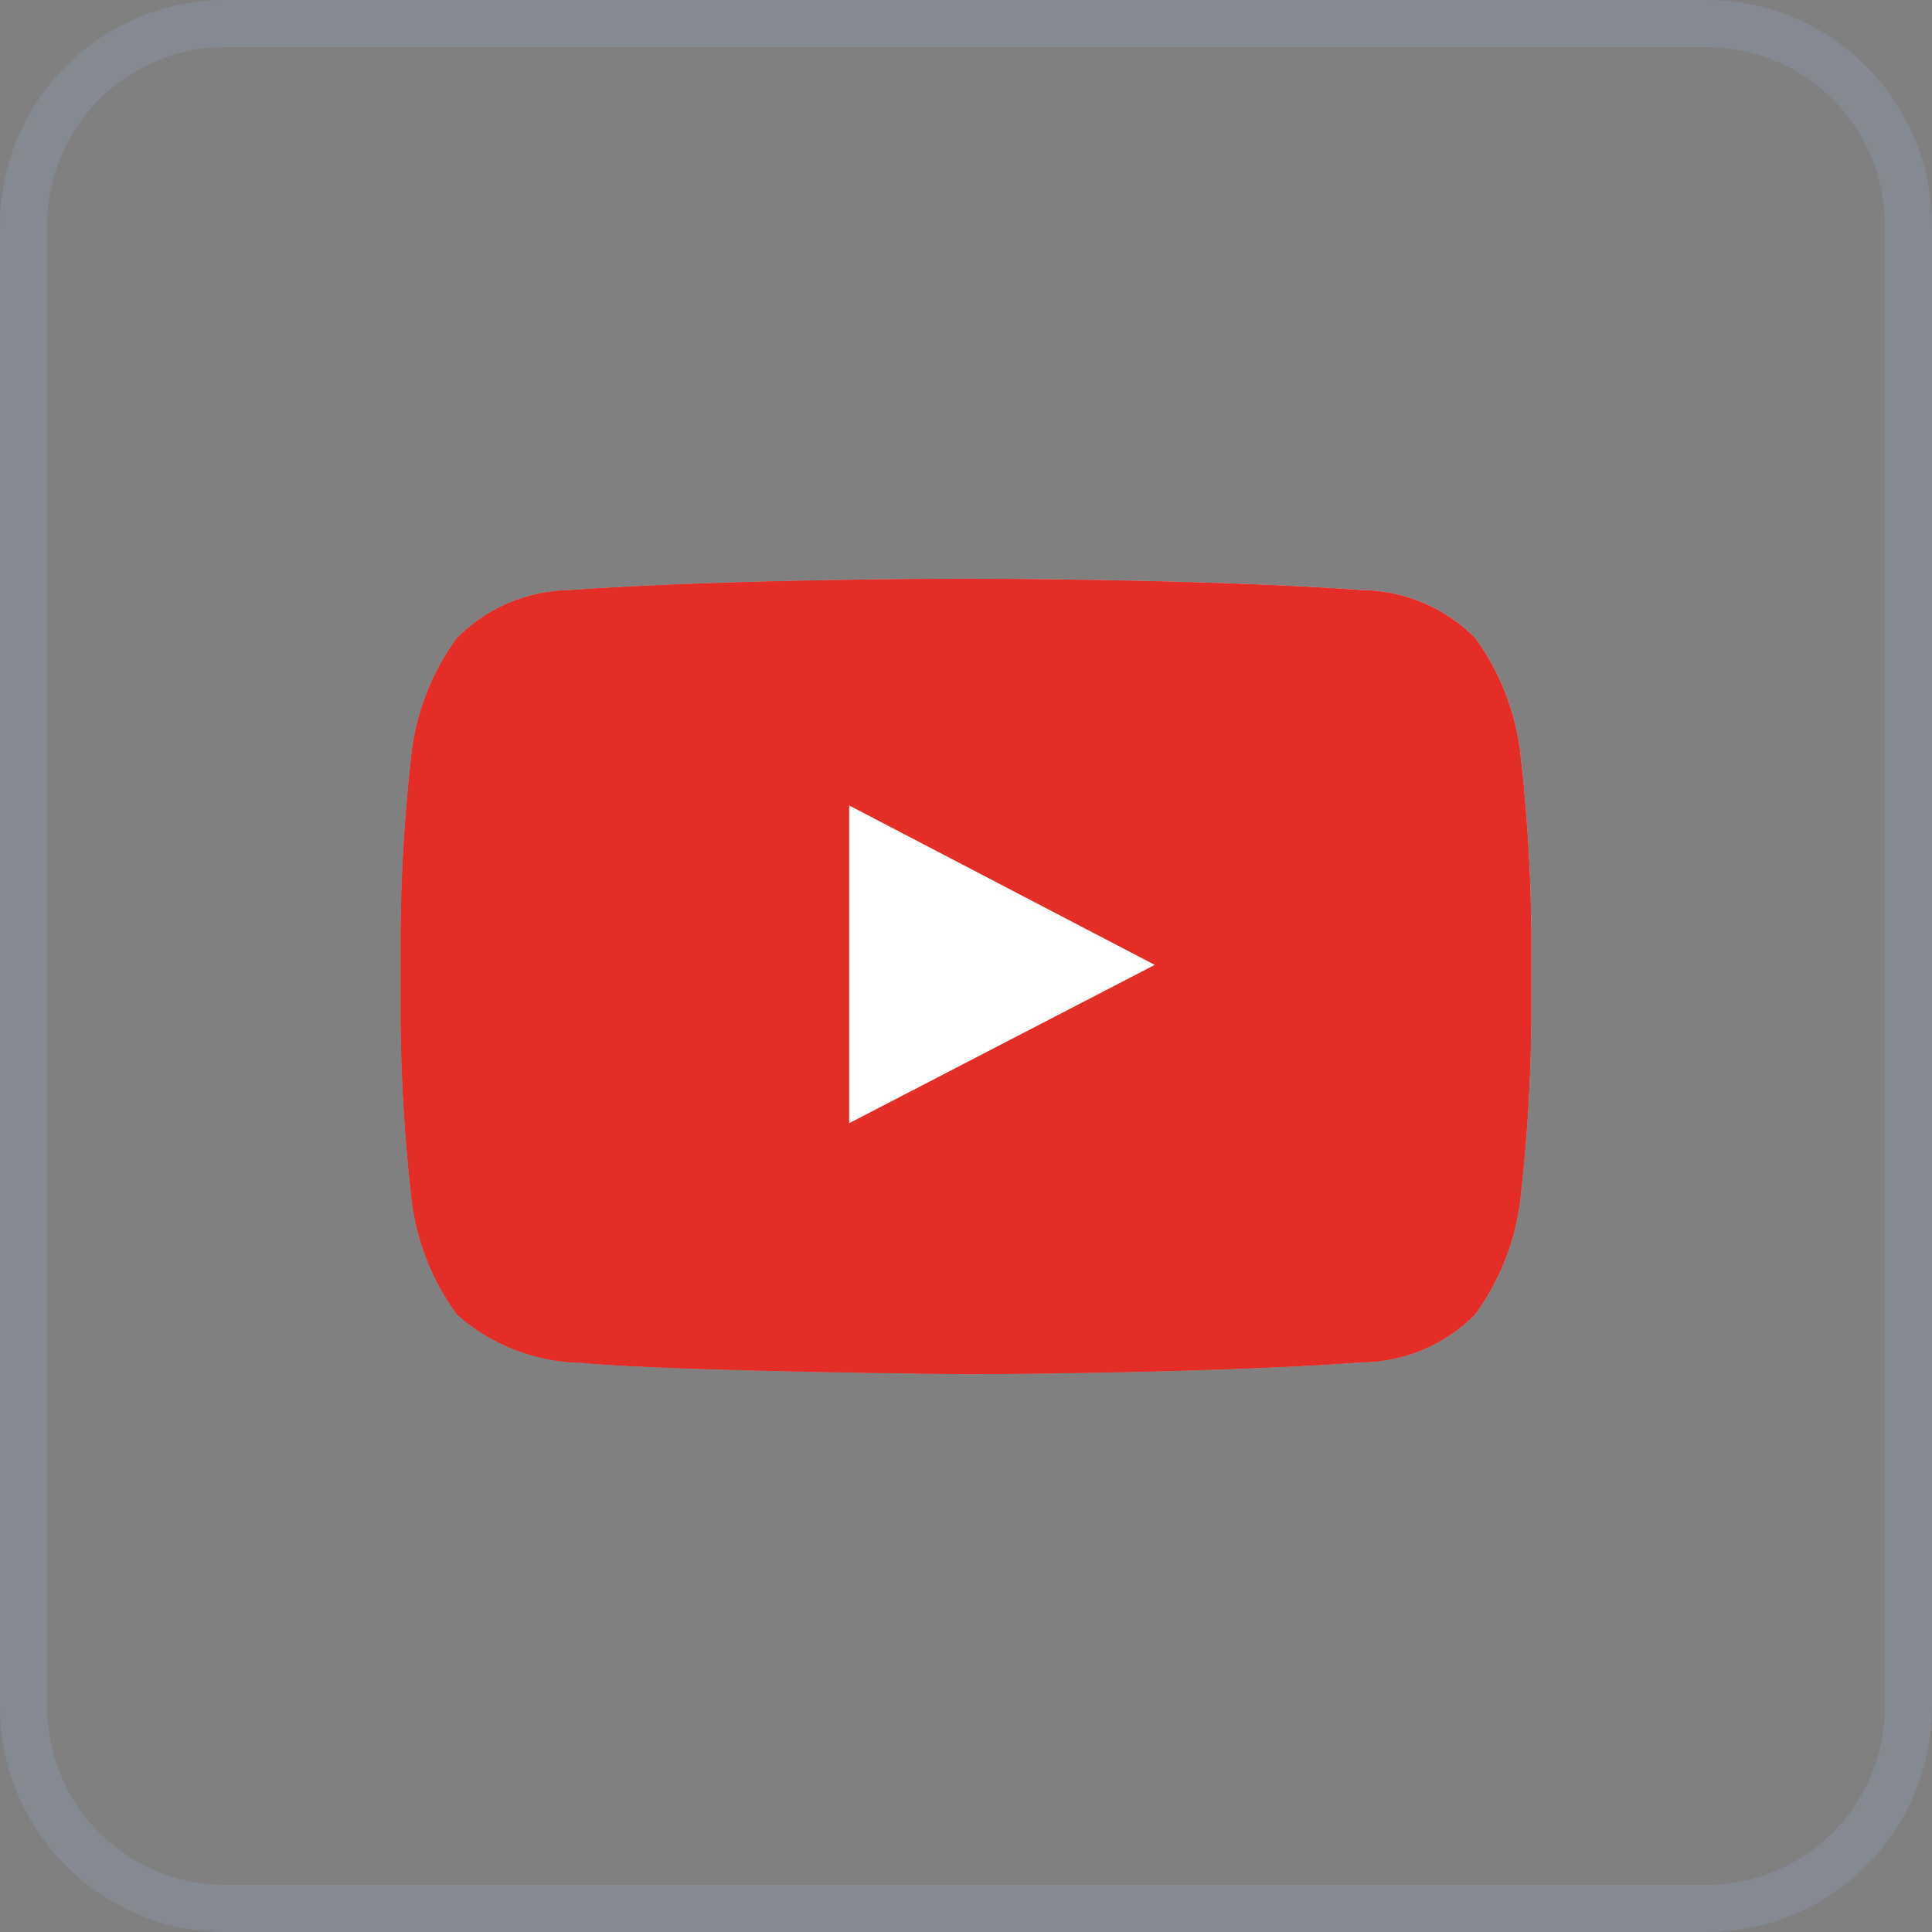 <svg xmlns="http://www.w3.org/2000/svg" xmlns:xlink="http://www.w3.org/1999/xlink" width="41" height="41" viewBox="0 0 41 41"><rect x="0" y="0" width="41" height="41" fill="#808080" stroke="none"/><defs><style>.a{fill:none;}.b{clip-path:url(#a);}.c,.g{fill:#fff;}.d{fill:url(#b);}.e,.f{fill:#e52d27;isolation:isolate;}.e{mix-blend-mode:color;}.f{opacity:0.6;mix-blend-mode:soft-light;}.g{fill-rule:evenodd;}.h{fill:rgba(146,160,186,0.3);}</style><clipPath id="a"><path class="a" d="M1250.806,1000.2a3.43,3.43,0,0,0-2.4-1.017c-3.359-.242-8.4-.242-8.4-.242h-.01s-5.038,0-8.4.242a3.432,3.432,0,0,0-2.4,1.017,5.185,5.185,0,0,0-.954,2.382,36.3,36.3,0,0,0-.24,3.884v1.821a36.321,36.321,0,0,0,.24,3.885,5.189,5.189,0,0,0,.954,2.382,4.073,4.073,0,0,0,2.646,1.026c1.92.184,8.16.241,8.16.241s5.043-.008,8.4-.251a3.429,3.429,0,0,0,2.4-1.016,5.189,5.189,0,0,0,.954-2.382,36.339,36.339,0,0,0,.24-3.885v-1.821a36.313,36.313,0,0,0-.24-3.884A5.186,5.186,0,0,0,1250.806,1000.2Z" transform="translate(-1228 -998.943)"/></clipPath><radialGradient id="b" cx="0.907" cy="0.093" r="1.152" gradientTransform="translate(0)" gradientUnits="objectBoundingBox"><stop offset="0" stop-color="#d7d7d7"/><stop offset="1" stop-color="#393939"/></radialGradient></defs><g transform="translate(0.5 0.5)"><g transform="translate(8 11.784)"><g class="b"><g transform="translate(-8 -11.56)"><rect class="c" width="40" height="40" rx="12.5"/><rect class="d" width="40" height="40" rx="12.5"/></g><g transform="translate(-10.479 -11.56)"><rect class="e" width="40" height="40" rx="12.5" transform="translate(2.479)"/><rect class="f" width="40" height="40" rx="12.5"/></g><path class="g" d="M1237.521,1003.752v6.743l6.485-3.36Z" transform="translate(-1228 -998.943)"/></g></g><path class="h" d="M4.279-.5H35.722A4.784,4.784,0,0,1,40.5,4.279V35.722A4.784,4.784,0,0,1,35.722,40.5H4.278A4.784,4.784,0,0,1-.5,35.722V4.279A4.784,4.784,0,0,1,4.279-.5Zm31.443,40A3.783,3.783,0,0,0,39.5,35.722V4.279A3.783,3.783,0,0,0,35.722.5H4.279A3.783,3.783,0,0,0,.5,4.279V35.722A3.783,3.783,0,0,0,4.278,39.5Z"/></g></svg>